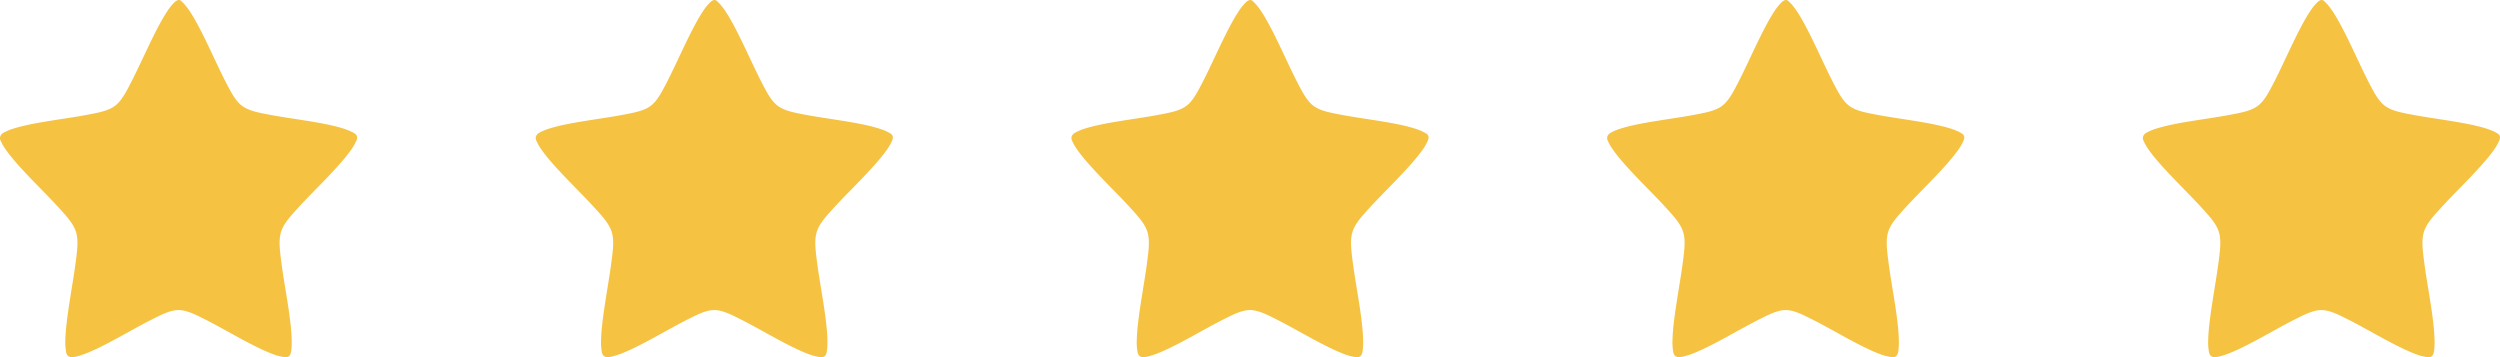<svg xmlns="http://www.w3.org/2000/svg" width="112" height="16" viewBox="0 0 112 16">
    <g fill="none" fill-rule="nonzero">
        <path fill="#F5C242" d="M8.519.532c.25.38.523.918.793 1.478.269.56.534 1.144.784 1.632.25.486.45.873.741 1.094.292.222.7.302 1.219.4.518.099 1.128.185 1.719.28.59.095 1.163.203 1.586.336.212.066.386.14.498.21.177.084.154.236.107.339a2.479 2.479 0 0 1-.282.475c-.268.368-.67.808-1.095 1.25-.425.441-.872.886-1.236 1.286s-.65.715-.763 1.08c-.112.364-.057.8.013 1.348.07.549.183 1.184.28 1.803.097.619.175 1.224.185 1.685.006.23-.006.426-.035.558-.048.218-.168.218-.287.213a2.258 2.258 0 0 1-.522-.136c-.416-.154-.939-.42-1.47-.708-.53-.288-1.072-.597-1.547-.836-.473-.24-.851-.428-1.208-.428s-.735.188-1.208.428c-.475.24-1.017.548-1.548.836-.53.288-1.054.555-1.47.708-.21.077-.39.124-.521.136-.18.005-.248-.067-.288-.213a2.529 2.529 0 0 1-.036-.558c.01-.461.09-1.065.186-1.684.095-.62.207-1.255.278-1.804.071-.548.126-.983.013-1.348-.113-.364-.4-.68-.764-1.08-.363-.4-.81-.843-1.236-1.286-.423-.441-.827-.881-1.094-1.25a2.475 2.475 0 0 1-.283-.474c-.073-.15.01-.279.107-.34a2.23 2.23 0 0 1 .499-.21c.422-.133.995-.24 1.586-.335.59-.096 1.2-.18 1.719-.28.518-.098.927-.178 1.218-.4.29-.221.49-.607.74-1.094.25-.488.516-1.072.785-1.632.27-.56.542-1.098.793-1.478a2.41 2.41 0 0 1 .343-.431c.179-.16.259-.109.357 0 .098.089.218.24.344.43zM32.175.101c.098.09.218.24.344.431.25.38.523.918.793 1.478.269.56.534 1.144.784 1.632.25.486.45.873.741 1.094.292.222.7.302 1.219.4.518.099 1.128.185 1.719.28.59.095 1.163.203 1.586.336.212.066.386.14.498.21.177.084.154.236.107.339a2.479 2.479 0 0 1-.282.475c-.268.368-.67.808-1.095 1.25-.425.441-.872.886-1.236 1.286s-.65.715-.763 1.08c-.112.364-.057.8.013 1.348.07.549.183 1.184.28 1.803.097.619.175 1.224.185 1.685.006.23-.006.426-.035.558-.048.218-.168.218-.287.213a2.258 2.258 0 0 1-.522-.136c-.416-.154-.939-.42-1.47-.708-.53-.288-1.072-.597-1.547-.836-.473-.24-.851-.428-1.208-.428s-.735.188-1.208.428c-.475.24-1.017.548-1.548.836-.53.288-1.054.555-1.47.708-.21.077-.39.124-.521.136-.18.005-.248-.067-.288-.213a2.529 2.529 0 0 1-.036-.558c.01-.461.09-1.065.186-1.684.095-.62.207-1.255.278-1.804.071-.548.126-.983.013-1.348-.113-.364-.4-.68-.764-1.08-.363-.4-.81-.843-1.236-1.286-.423-.441-.827-.881-1.094-1.25a2.475 2.475 0 0 1-.283-.474c-.073-.15.01-.279.107-.34a2.23 2.23 0 0 1 .499-.21c.422-.133.995-.24 1.586-.335.59-.096 1.2-.18 1.719-.28.518-.098.927-.178 1.218-.4.29-.221.49-.607.74-1.094.25-.488.516-1.072.785-1.632.27-.56.542-1.098.793-1.478a2.41 2.41 0 0 1 .343-.431c.179-.16.259-.109.357 0V.1zM80.175.101c.098.09.218.24.344.431.25.38.523.918.793 1.478.269.56.534 1.144.784 1.632.25.486.45.873.741 1.094.292.222.7.302 1.219.4.518.099 1.128.185 1.719.28.59.095 1.163.203 1.586.336.212.066.386.14.498.21.177.084.154.236.107.339a2.479 2.479 0 0 1-.282.475c-.268.368-.67.808-1.095 1.25-.425.441-.872.886-1.236 1.286s-.65.715-.763 1.08c-.112.364-.057.8.013 1.348.07.549.183 1.184.28 1.803.097.619.175 1.224.185 1.685.006.23-.006.426-.035.558-.048.218-.168.218-.287.213a2.258 2.258 0 0 1-.522-.136c-.416-.154-.939-.42-1.47-.708-.53-.288-1.072-.597-1.547-.836-.473-.24-.851-.428-1.208-.428s-.735.188-1.208.428c-.475.24-1.017.548-1.548.836-.53.288-1.054.555-1.47.708-.21.077-.39.124-.521.136-.18.005-.248-.067-.288-.213a2.529 2.529 0 0 1-.036-.558c.01-.461.09-1.065.186-1.684.095-.62.207-1.255.278-1.804.071-.548.126-.983.013-1.348-.113-.364-.4-.68-.764-1.08-.363-.4-.81-.843-1.236-1.286-.423-.441-.827-.881-1.094-1.25a2.475 2.475 0 0 1-.283-.474c-.073-.15.01-.279.107-.34a2.23 2.23 0 0 1 .499-.21c.422-.133.995-.24 1.586-.335.59-.096 1.2-.18 1.719-.28.518-.098.927-.178 1.218-.4.29-.221.49-.607.74-1.094.25-.488.516-1.072.785-1.632.27-.56.542-1.098.793-1.478a2.41 2.41 0 0 1 .343-.431c.179-.16.259-.109.357 0V.1zM56.175.101c.098.09.218.24.344.431.25.38.523.918.793 1.478.269.56.534 1.144.784 1.632.25.486.45.873.741 1.094.292.222.7.302 1.219.4.518.099 1.128.185 1.719.28.59.095 1.163.203 1.586.336.212.066.386.14.498.21.177.084.154.236.107.339a2.479 2.479 0 0 1-.282.475c-.268.368-.67.808-1.095 1.25-.425.441-.872.886-1.236 1.286s-.65.715-.763 1.08c-.112.364-.057.8.013 1.348.07.549.183 1.184.28 1.803.097.619.175 1.224.185 1.685.006.23-.006.426-.035.558-.048.218-.168.218-.287.213a2.258 2.258 0 0 1-.522-.136c-.416-.154-.939-.42-1.47-.708-.53-.288-1.072-.597-1.547-.836-.473-.24-.851-.428-1.208-.428s-.735.188-1.208.428c-.475.24-1.017.548-1.548.836-.53.288-1.054.555-1.47.708-.21.077-.39.124-.521.136-.18.005-.248-.067-.288-.213a2.529 2.529 0 0 1-.036-.558c.01-.461.09-1.065.186-1.684.095-.62.207-1.255.278-1.804.071-.548.126-.983.013-1.348-.113-.364-.4-.68-.764-1.08-.363-.4-.81-.843-1.236-1.286-.423-.441-.827-.881-1.094-1.25a2.475 2.475 0 0 1-.283-.474c-.073-.15.01-.279.107-.34a2.23 2.23 0 0 1 .499-.21c.422-.133.995-.24 1.586-.335.59-.096 1.2-.18 1.719-.28.518-.098.927-.178 1.218-.4.29-.221.49-.607.74-1.094.25-.488.516-1.072.785-1.632.27-.56.542-1.098.793-1.478a2.41 2.41 0 0 1 .343-.431c.179-.16.259-.109.357 0V.1z"/>
        <path fill="#F5C242" d="M104.175.101c.098.09.218.24.344.431.25.38.523.918.793 1.478.269.56.534 1.144.784 1.632.25.486.45.873.741 1.094.292.222.7.302 1.219.4.518.099 1.128.185 1.719.28.59.095 1.163.203 1.586.336.212.066.386.14.498.21.177.084.154.236.107.339a2.479 2.479 0 0 1-.282.475c-.268.368-.67.808-1.095 1.25-.425.441-.872.886-1.236 1.286s-.65.715-.763 1.08c-.112.364-.057.8.013 1.348.07.549.183 1.184.28 1.803.097.619.175 1.224.185 1.685.006.23-.006.426-.035.558-.048.218-.168.218-.287.213a2.258 2.258 0 0 1-.522-.136c-.416-.154-.939-.42-1.47-.708-.53-.288-1.072-.597-1.547-.836-.473-.24-.851-.428-1.208-.428s-.735.188-1.208.428c-.475.24-1.017.548-1.548.836-.53.288-1.054.555-1.47.708-.21.077-.39.124-.521.136-.18.005-.248-.067-.288-.213a2.529 2.529 0 0 1-.036-.558c.01-.461.09-1.065.186-1.684.095-.62.207-1.255.278-1.804.071-.548.126-.983.013-1.348-.113-.364-.4-.68-.764-1.08-.363-.4-.81-.843-1.236-1.286-.423-.441-.827-.881-1.094-1.25a2.475 2.475 0 0 1-.283-.474c-.073-.15.01-.279.107-.34a2.23 2.23 0 0 1 .499-.21c.422-.133.995-.24 1.586-.335.59-.096 1.2-.18 1.719-.28.518-.098.927-.178 1.218-.4.29-.221.49-.607.74-1.094.25-.488.516-1.072.785-1.632.27-.56.542-1.098.793-1.478a2.41 2.41 0 0 1 .343-.431c.179-.16.259-.109.357 0V.1z"/>
    </g>
</svg>
